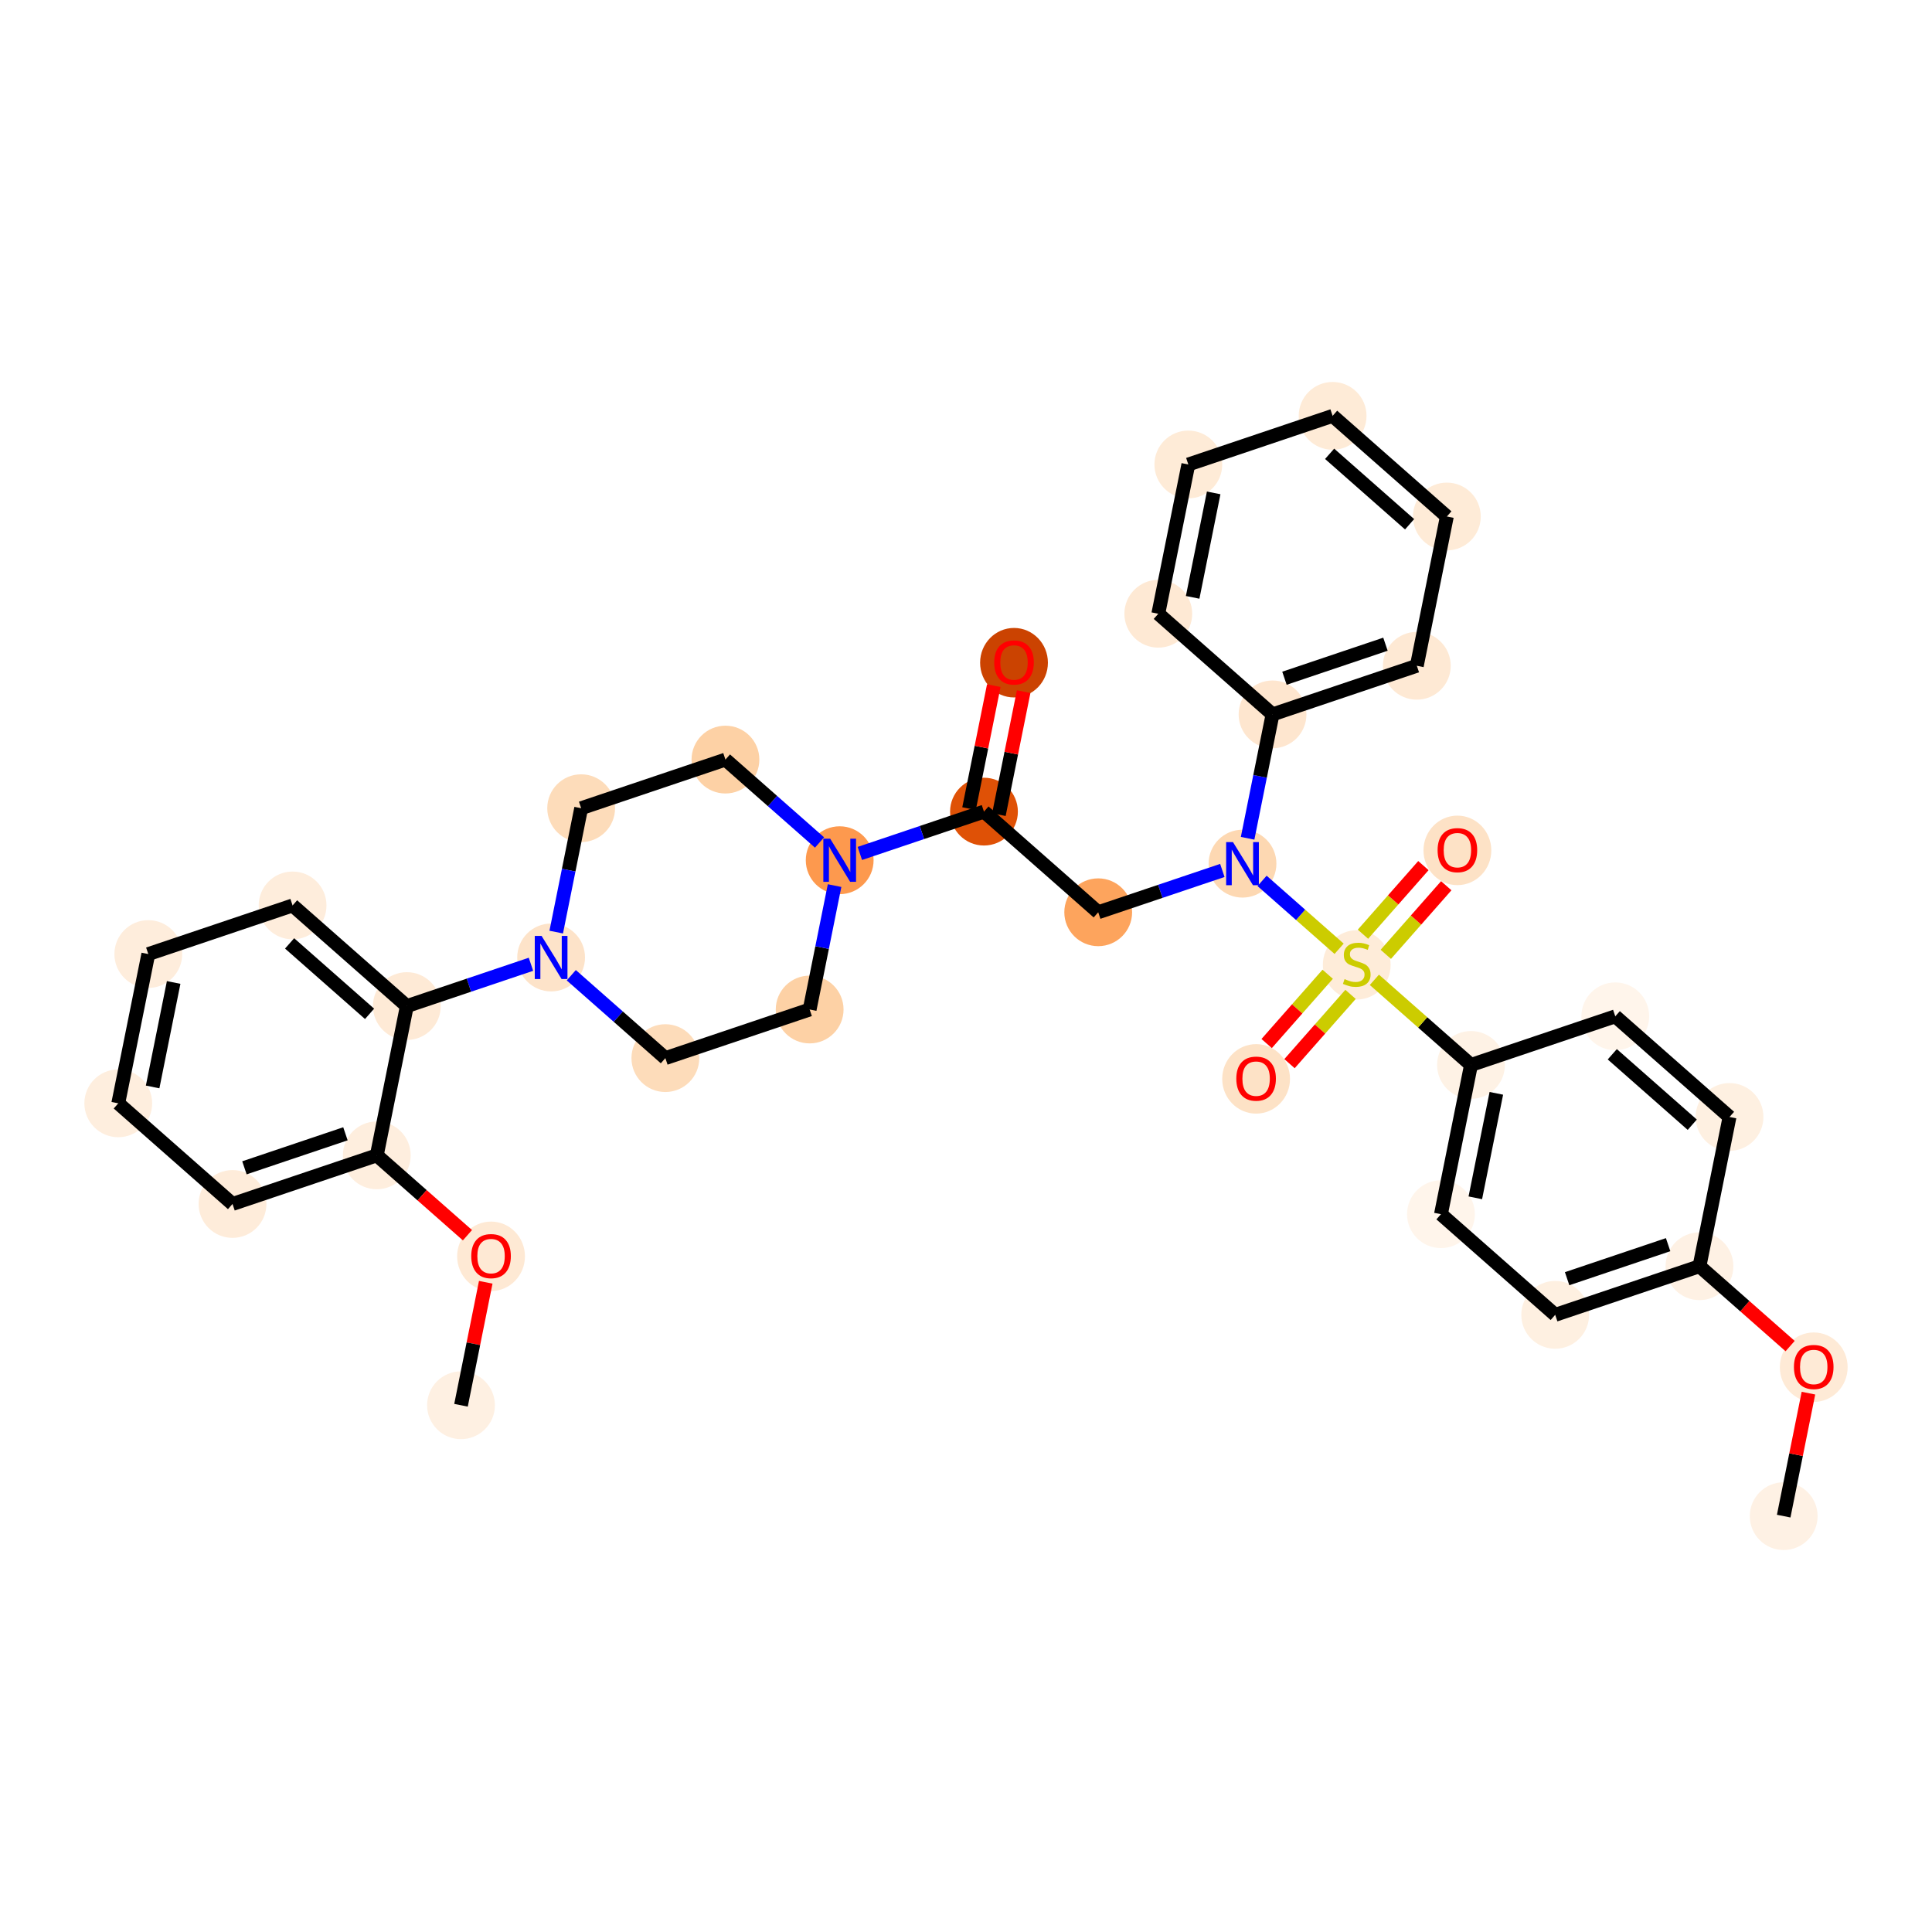 <?xml version='1.0' encoding='iso-8859-1'?>
<svg version='1.1' baseProfile='full'
              xmlns='http://www.w3.org/2000/svg'
                      xmlns:rdkit='http://www.rdkit.org/xml'
                      xmlns:xlink='http://www.w3.org/1999/xlink'
                  xml:space='preserve'
width='280px' height='280px' viewBox='0 0 280 280'>
<!-- END OF HEADER -->
<rect style='opacity:1.0;fill:#FFFFFF;stroke:none' width='280' height='280' x='0' y='0'> </rect>
<ellipse cx='258.506' cy='219.73' rx='4.413' ry='4.413'  style='fill:#FEF1E4;fill-rule:evenodd;stroke:#FEF1E4;stroke-width:1.0px;stroke-linecap:butt;stroke-linejoin:miter;stroke-opacity:1' />
<ellipse cx='262.86' cy='198.146' rx='4.413' ry='4.537'  style='fill:#FEEAD6;fill-rule:evenodd;stroke:#FEEAD6;stroke-width:1.0px;stroke-linecap:butt;stroke-linejoin:miter;stroke-opacity:1' />
<ellipse cx='246.302' cy='183.511' rx='4.413' ry='4.413'  style='fill:#FEF1E4;fill-rule:evenodd;stroke:#FEF1E4;stroke-width:1.0px;stroke-linecap:butt;stroke-linejoin:miter;stroke-opacity:1' />
<ellipse cx='225.391' cy='190.557' rx='4.413' ry='4.413'  style='fill:#FEF0E1;fill-rule:evenodd;stroke:#FEF0E1;stroke-width:1.0px;stroke-linecap:butt;stroke-linejoin:miter;stroke-opacity:1' />
<ellipse cx='208.834' cy='175.971' rx='4.413' ry='4.413'  style='fill:#FFF5EB;fill-rule:evenodd;stroke:#FFF5EB;stroke-width:1.0px;stroke-linecap:butt;stroke-linejoin:miter;stroke-opacity:1' />
<ellipse cx='213.187' cy='154.339' rx='4.413' ry='4.413'  style='fill:#FEF2E5;fill-rule:evenodd;stroke:#FEF2E5;stroke-width:1.0px;stroke-linecap:butt;stroke-linejoin:miter;stroke-opacity:1' />
<ellipse cx='196.63' cy='139.837' rx='4.413' ry='4.525'  style='fill:#FEECD9;fill-rule:evenodd;stroke:#FEECD9;stroke-width:1.0px;stroke-linecap:butt;stroke-linejoin:miter;stroke-opacity:1' />
<ellipse cx='211.216' cy='123.244' rx='4.413' ry='4.537'  style='fill:#FDE2C6;fill-rule:evenodd;stroke:#FDE2C6;stroke-width:1.0px;stroke-linecap:butt;stroke-linejoin:miter;stroke-opacity:1' />
<ellipse cx='182.044' cy='156.359' rx='4.413' ry='4.537'  style='fill:#FDE2C6;fill-rule:evenodd;stroke:#FDE2C6;stroke-width:1.0px;stroke-linecap:butt;stroke-linejoin:miter;stroke-opacity:1' />
<ellipse cx='180.073' cy='125.167' rx='4.413' ry='4.419'  style='fill:#FDD8B2;fill-rule:evenodd;stroke:#FDD8B2;stroke-width:1.0px;stroke-linecap:butt;stroke-linejoin:miter;stroke-opacity:1' />
<ellipse cx='159.162' cy='132.213' rx='4.413' ry='4.413'  style='fill:#FDA45D;fill-rule:evenodd;stroke:#FDA45D;stroke-width:1.0px;stroke-linecap:butt;stroke-linejoin:miter;stroke-opacity:1' />
<ellipse cx='142.605' cy='117.626' rx='4.413' ry='4.413'  style='fill:#DF5106;fill-rule:evenodd;stroke:#DF5106;stroke-width:1.0px;stroke-linecap:butt;stroke-linejoin:miter;stroke-opacity:1' />
<ellipse cx='146.958' cy='96.043' rx='4.413' ry='4.537'  style='fill:#CB4301;fill-rule:evenodd;stroke:#CB4301;stroke-width:1.0px;stroke-linecap:butt;stroke-linejoin:miter;stroke-opacity:1' />
<ellipse cx='121.694' cy='124.672' rx='4.413' ry='4.419'  style='fill:#FD994E;fill-rule:evenodd;stroke:#FD994E;stroke-width:1.0px;stroke-linecap:butt;stroke-linejoin:miter;stroke-opacity:1' />
<ellipse cx='105.137' cy='110.086' rx='4.413' ry='4.413'  style='fill:#FDD1A5;fill-rule:evenodd;stroke:#FDD1A5;stroke-width:1.0px;stroke-linecap:butt;stroke-linejoin:miter;stroke-opacity:1' />
<ellipse cx='84.226' cy='117.132' rx='4.413' ry='4.413'  style='fill:#FDDCBA;fill-rule:evenodd;stroke:#FDDCBA;stroke-width:1.0px;stroke-linecap:butt;stroke-linejoin:miter;stroke-opacity:1' />
<ellipse cx='79.873' cy='138.764' rx='4.413' ry='4.419'  style='fill:#FDE3C9;fill-rule:evenodd;stroke:#FDE3C9;stroke-width:1.0px;stroke-linecap:butt;stroke-linejoin:miter;stroke-opacity:1' />
<ellipse cx='58.962' cy='145.81' rx='4.413' ry='4.413'  style='fill:#FEEAD6;fill-rule:evenodd;stroke:#FEEAD6;stroke-width:1.0px;stroke-linecap:butt;stroke-linejoin:miter;stroke-opacity:1' />
<ellipse cx='42.404' cy='131.224' rx='4.413' ry='4.413'  style='fill:#FEEDDC;fill-rule:evenodd;stroke:#FEEDDC;stroke-width:1.0px;stroke-linecap:butt;stroke-linejoin:miter;stroke-opacity:1' />
<ellipse cx='21.494' cy='138.27' rx='4.413' ry='4.413'  style='fill:#FEEDDC;fill-rule:evenodd;stroke:#FEEDDC;stroke-width:1.0px;stroke-linecap:butt;stroke-linejoin:miter;stroke-opacity:1' />
<ellipse cx='17.14' cy='159.902' rx='4.413' ry='4.413'  style='fill:#FEEEDE;fill-rule:evenodd;stroke:#FEEEDE;stroke-width:1.0px;stroke-linecap:butt;stroke-linejoin:miter;stroke-opacity:1' />
<ellipse cx='33.698' cy='174.489' rx='4.413' ry='4.413'  style='fill:#FEECDA;fill-rule:evenodd;stroke:#FEECDA;stroke-width:1.0px;stroke-linecap:butt;stroke-linejoin:miter;stroke-opacity:1' />
<ellipse cx='54.608' cy='167.443' rx='4.413' ry='4.413'  style='fill:#FEEEDE;fill-rule:evenodd;stroke:#FEEEDE;stroke-width:1.0px;stroke-linecap:butt;stroke-linejoin:miter;stroke-opacity:1' />
<ellipse cx='71.166' cy='182.077' rx='4.413' ry='4.537'  style='fill:#FEE9D4;fill-rule:evenodd;stroke:#FEE9D4;stroke-width:1.0px;stroke-linecap:butt;stroke-linejoin:miter;stroke-opacity:1' />
<ellipse cx='66.812' cy='203.661' rx='4.413' ry='4.413'  style='fill:#FEF0E2;fill-rule:evenodd;stroke:#FEF0E2;stroke-width:1.0px;stroke-linecap:butt;stroke-linejoin:miter;stroke-opacity:1' />
<ellipse cx='96.43' cy='153.351' rx='4.413' ry='4.413'  style='fill:#FDDCBA;fill-rule:evenodd;stroke:#FDDCBA;stroke-width:1.0px;stroke-linecap:butt;stroke-linejoin:miter;stroke-opacity:1' />
<ellipse cx='117.341' cy='146.305' rx='4.413' ry='4.413'  style='fill:#FDD1A5;fill-rule:evenodd;stroke:#FDD1A5;stroke-width:1.0px;stroke-linecap:butt;stroke-linejoin:miter;stroke-opacity:1' />
<ellipse cx='184.426' cy='103.535' rx='4.413' ry='4.413'  style='fill:#FEE6CF;fill-rule:evenodd;stroke:#FEE6CF;stroke-width:1.0px;stroke-linecap:butt;stroke-linejoin:miter;stroke-opacity:1' />
<ellipse cx='205.337' cy='96.489' rx='4.413' ry='4.413'  style='fill:#FEE9D4;fill-rule:evenodd;stroke:#FEE9D4;stroke-width:1.0px;stroke-linecap:butt;stroke-linejoin:miter;stroke-opacity:1' />
<ellipse cx='209.69' cy='74.856' rx='4.413' ry='4.413'  style='fill:#FEEBD7;fill-rule:evenodd;stroke:#FEEBD7;stroke-width:1.0px;stroke-linecap:butt;stroke-linejoin:miter;stroke-opacity:1' />
<ellipse cx='193.133' cy='60.27' rx='4.413' ry='4.413'  style='fill:#FEEBD7;fill-rule:evenodd;stroke:#FEEBD7;stroke-width:1.0px;stroke-linecap:butt;stroke-linejoin:miter;stroke-opacity:1' />
<ellipse cx='172.222' cy='67.316' rx='4.413' ry='4.413'  style='fill:#FEEBD7;fill-rule:evenodd;stroke:#FEEBD7;stroke-width:1.0px;stroke-linecap:butt;stroke-linejoin:miter;stroke-opacity:1' />
<ellipse cx='167.869' cy='88.948' rx='4.413' ry='4.413'  style='fill:#FEE9D4;fill-rule:evenodd;stroke:#FEE9D4;stroke-width:1.0px;stroke-linecap:butt;stroke-linejoin:miter;stroke-opacity:1' />
<ellipse cx='234.098' cy='147.293' rx='4.413' ry='4.413'  style='fill:#FFF5EB;fill-rule:evenodd;stroke:#FFF5EB;stroke-width:1.0px;stroke-linecap:butt;stroke-linejoin:miter;stroke-opacity:1' />
<ellipse cx='250.656' cy='161.879' rx='4.413' ry='4.413'  style='fill:#FEF0E1;fill-rule:evenodd;stroke:#FEF0E1;stroke-width:1.0px;stroke-linecap:butt;stroke-linejoin:miter;stroke-opacity:1' />
<path class='bond-0 atom-0 atom-1' d='M 258.506,219.73 L 260.3,210.818' style='fill:none;fill-rule:evenodd;stroke:#000000;stroke-width:2.0px;stroke-linecap:butt;stroke-linejoin:miter;stroke-opacity:1' />
<path class='bond-0 atom-0 atom-1' d='M 260.3,210.818 L 262.093,201.906' style='fill:none;fill-rule:evenodd;stroke:#FF0000;stroke-width:2.0px;stroke-linecap:butt;stroke-linejoin:miter;stroke-opacity:1' />
<path class='bond-1 atom-1 atom-2' d='M 259.439,195.085 L 252.871,189.298' style='fill:none;fill-rule:evenodd;stroke:#FF0000;stroke-width:2.0px;stroke-linecap:butt;stroke-linejoin:miter;stroke-opacity:1' />
<path class='bond-1 atom-1 atom-2' d='M 252.871,189.298 L 246.302,183.511' style='fill:none;fill-rule:evenodd;stroke:#000000;stroke-width:2.0px;stroke-linecap:butt;stroke-linejoin:miter;stroke-opacity:1' />
<path class='bond-2 atom-2 atom-3' d='M 246.302,183.511 L 225.391,190.557' style='fill:none;fill-rule:evenodd;stroke:#000000;stroke-width:2.0px;stroke-linecap:butt;stroke-linejoin:miter;stroke-opacity:1' />
<path class='bond-2 atom-2 atom-3' d='M 241.756,180.386 L 227.119,185.318' style='fill:none;fill-rule:evenodd;stroke:#000000;stroke-width:2.0px;stroke-linecap:butt;stroke-linejoin:miter;stroke-opacity:1' />
<path class='bond-34 atom-34 atom-2' d='M 250.656,161.879 L 246.302,183.511' style='fill:none;fill-rule:evenodd;stroke:#000000;stroke-width:2.0px;stroke-linecap:butt;stroke-linejoin:miter;stroke-opacity:1' />
<path class='bond-3 atom-3 atom-4' d='M 225.391,190.557 L 208.834,175.971' style='fill:none;fill-rule:evenodd;stroke:#000000;stroke-width:2.0px;stroke-linecap:butt;stroke-linejoin:miter;stroke-opacity:1' />
<path class='bond-4 atom-4 atom-5' d='M 208.834,175.971 L 213.187,154.339' style='fill:none;fill-rule:evenodd;stroke:#000000;stroke-width:2.0px;stroke-linecap:butt;stroke-linejoin:miter;stroke-opacity:1' />
<path class='bond-4 atom-4 atom-5' d='M 213.814,173.597 L 216.861,158.455' style='fill:none;fill-rule:evenodd;stroke:#000000;stroke-width:2.0px;stroke-linecap:butt;stroke-linejoin:miter;stroke-opacity:1' />
<path class='bond-5 atom-5 atom-6' d='M 213.187,154.339 L 206.186,148.172' style='fill:none;fill-rule:evenodd;stroke:#000000;stroke-width:2.0px;stroke-linecap:butt;stroke-linejoin:miter;stroke-opacity:1' />
<path class='bond-5 atom-5 atom-6' d='M 206.186,148.172 L 199.185,142.004' style='fill:none;fill-rule:evenodd;stroke:#CCCC00;stroke-width:2.0px;stroke-linecap:butt;stroke-linejoin:miter;stroke-opacity:1' />
<path class='bond-32 atom-5 atom-33' d='M 213.187,154.339 L 234.098,147.293' style='fill:none;fill-rule:evenodd;stroke:#000000;stroke-width:2.0px;stroke-linecap:butt;stroke-linejoin:miter;stroke-opacity:1' />
<path class='bond-6 atom-6 atom-7' d='M 200.841,138.311 L 205.222,133.339' style='fill:none;fill-rule:evenodd;stroke:#CCCC00;stroke-width:2.0px;stroke-linecap:butt;stroke-linejoin:miter;stroke-opacity:1' />
<path class='bond-6 atom-6 atom-7' d='M 205.222,133.339 L 209.602,128.366' style='fill:none;fill-rule:evenodd;stroke:#FF0000;stroke-width:2.0px;stroke-linecap:butt;stroke-linejoin:miter;stroke-opacity:1' />
<path class='bond-6 atom-6 atom-7' d='M 197.53,135.394 L 201.91,130.421' style='fill:none;fill-rule:evenodd;stroke:#CCCC00;stroke-width:2.0px;stroke-linecap:butt;stroke-linejoin:miter;stroke-opacity:1' />
<path class='bond-6 atom-6 atom-7' d='M 201.91,130.421 L 206.291,125.449' style='fill:none;fill-rule:evenodd;stroke:#FF0000;stroke-width:2.0px;stroke-linecap:butt;stroke-linejoin:miter;stroke-opacity:1' />
<path class='bond-7 atom-6 atom-8' d='M 192.419,141.195 L 187.996,146.216' style='fill:none;fill-rule:evenodd;stroke:#CCCC00;stroke-width:2.0px;stroke-linecap:butt;stroke-linejoin:miter;stroke-opacity:1' />
<path class='bond-7 atom-6 atom-8' d='M 187.996,146.216 L 183.573,151.237' style='fill:none;fill-rule:evenodd;stroke:#FF0000;stroke-width:2.0px;stroke-linecap:butt;stroke-linejoin:miter;stroke-opacity:1' />
<path class='bond-7 atom-6 atom-8' d='M 195.731,144.112 L 191.307,149.133' style='fill:none;fill-rule:evenodd;stroke:#CCCC00;stroke-width:2.0px;stroke-linecap:butt;stroke-linejoin:miter;stroke-opacity:1' />
<path class='bond-7 atom-6 atom-8' d='M 191.307,149.133 L 186.884,154.154' style='fill:none;fill-rule:evenodd;stroke:#FF0000;stroke-width:2.0px;stroke-linecap:butt;stroke-linejoin:miter;stroke-opacity:1' />
<path class='bond-8 atom-6 atom-9' d='M 194.075,137.502 L 188.492,132.584' style='fill:none;fill-rule:evenodd;stroke:#CCCC00;stroke-width:2.0px;stroke-linecap:butt;stroke-linejoin:miter;stroke-opacity:1' />
<path class='bond-8 atom-6 atom-9' d='M 188.492,132.584 L 182.909,127.665' style='fill:none;fill-rule:evenodd;stroke:#0000FF;stroke-width:2.0px;stroke-linecap:butt;stroke-linejoin:miter;stroke-opacity:1' />
<path class='bond-9 atom-9 atom-10' d='M 177.151,126.151 L 168.157,129.182' style='fill:none;fill-rule:evenodd;stroke:#0000FF;stroke-width:2.0px;stroke-linecap:butt;stroke-linejoin:miter;stroke-opacity:1' />
<path class='bond-9 atom-9 atom-10' d='M 168.157,129.182 L 159.162,132.213' style='fill:none;fill-rule:evenodd;stroke:#000000;stroke-width:2.0px;stroke-linecap:butt;stroke-linejoin:miter;stroke-opacity:1' />
<path class='bond-26 atom-9 atom-27' d='M 180.813,121.491 L 182.619,112.513' style='fill:none;fill-rule:evenodd;stroke:#0000FF;stroke-width:2.0px;stroke-linecap:butt;stroke-linejoin:miter;stroke-opacity:1' />
<path class='bond-26 atom-9 atom-27' d='M 182.619,112.513 L 184.426,103.535' style='fill:none;fill-rule:evenodd;stroke:#000000;stroke-width:2.0px;stroke-linecap:butt;stroke-linejoin:miter;stroke-opacity:1' />
<path class='bond-10 atom-10 atom-11' d='M 159.162,132.213 L 142.605,117.626' style='fill:none;fill-rule:evenodd;stroke:#000000;stroke-width:2.0px;stroke-linecap:butt;stroke-linejoin:miter;stroke-opacity:1' />
<path class='bond-11 atom-11 atom-12' d='M 144.768,118.062 L 146.561,109.15' style='fill:none;fill-rule:evenodd;stroke:#000000;stroke-width:2.0px;stroke-linecap:butt;stroke-linejoin:miter;stroke-opacity:1' />
<path class='bond-11 atom-11 atom-12' d='M 146.561,109.15 L 148.355,100.238' style='fill:none;fill-rule:evenodd;stroke:#FF0000;stroke-width:2.0px;stroke-linecap:butt;stroke-linejoin:miter;stroke-opacity:1' />
<path class='bond-11 atom-11 atom-12' d='M 140.441,117.191 L 142.235,108.279' style='fill:none;fill-rule:evenodd;stroke:#000000;stroke-width:2.0px;stroke-linecap:butt;stroke-linejoin:miter;stroke-opacity:1' />
<path class='bond-11 atom-11 atom-12' d='M 142.235,108.279 L 144.028,99.368' style='fill:none;fill-rule:evenodd;stroke:#FF0000;stroke-width:2.0px;stroke-linecap:butt;stroke-linejoin:miter;stroke-opacity:1' />
<path class='bond-12 atom-11 atom-13' d='M 142.605,117.626 L 133.61,120.657' style='fill:none;fill-rule:evenodd;stroke:#000000;stroke-width:2.0px;stroke-linecap:butt;stroke-linejoin:miter;stroke-opacity:1' />
<path class='bond-12 atom-11 atom-13' d='M 133.61,120.657 L 124.615,123.688' style='fill:none;fill-rule:evenodd;stroke:#0000FF;stroke-width:2.0px;stroke-linecap:butt;stroke-linejoin:miter;stroke-opacity:1' />
<path class='bond-13 atom-13 atom-14' d='M 118.772,122.099 L 111.955,116.093' style='fill:none;fill-rule:evenodd;stroke:#0000FF;stroke-width:2.0px;stroke-linecap:butt;stroke-linejoin:miter;stroke-opacity:1' />
<path class='bond-13 atom-13 atom-14' d='M 111.955,116.093 L 105.137,110.086' style='fill:none;fill-rule:evenodd;stroke:#000000;stroke-width:2.0px;stroke-linecap:butt;stroke-linejoin:miter;stroke-opacity:1' />
<path class='bond-35 atom-26 atom-13' d='M 117.341,146.305 L 119.147,137.327' style='fill:none;fill-rule:evenodd;stroke:#000000;stroke-width:2.0px;stroke-linecap:butt;stroke-linejoin:miter;stroke-opacity:1' />
<path class='bond-35 atom-26 atom-13' d='M 119.147,137.327 L 120.954,128.349' style='fill:none;fill-rule:evenodd;stroke:#0000FF;stroke-width:2.0px;stroke-linecap:butt;stroke-linejoin:miter;stroke-opacity:1' />
<path class='bond-14 atom-14 atom-15' d='M 105.137,110.086 L 84.226,117.132' style='fill:none;fill-rule:evenodd;stroke:#000000;stroke-width:2.0px;stroke-linecap:butt;stroke-linejoin:miter;stroke-opacity:1' />
<path class='bond-15 atom-15 atom-16' d='M 84.226,117.132 L 82.419,126.11' style='fill:none;fill-rule:evenodd;stroke:#000000;stroke-width:2.0px;stroke-linecap:butt;stroke-linejoin:miter;stroke-opacity:1' />
<path class='bond-15 atom-15 atom-16' d='M 82.419,126.11 L 80.612,135.088' style='fill:none;fill-rule:evenodd;stroke:#0000FF;stroke-width:2.0px;stroke-linecap:butt;stroke-linejoin:miter;stroke-opacity:1' />
<path class='bond-16 atom-16 atom-17' d='M 76.951,139.749 L 67.956,142.78' style='fill:none;fill-rule:evenodd;stroke:#0000FF;stroke-width:2.0px;stroke-linecap:butt;stroke-linejoin:miter;stroke-opacity:1' />
<path class='bond-16 atom-16 atom-17' d='M 67.956,142.78 L 58.962,145.81' style='fill:none;fill-rule:evenodd;stroke:#000000;stroke-width:2.0px;stroke-linecap:butt;stroke-linejoin:miter;stroke-opacity:1' />
<path class='bond-24 atom-16 atom-25' d='M 82.794,141.338 L 89.612,147.344' style='fill:none;fill-rule:evenodd;stroke:#0000FF;stroke-width:2.0px;stroke-linecap:butt;stroke-linejoin:miter;stroke-opacity:1' />
<path class='bond-24 atom-16 atom-25' d='M 89.612,147.344 L 96.43,153.351' style='fill:none;fill-rule:evenodd;stroke:#000000;stroke-width:2.0px;stroke-linecap:butt;stroke-linejoin:miter;stroke-opacity:1' />
<path class='bond-17 atom-17 atom-18' d='M 58.962,145.81 L 42.404,131.224' style='fill:none;fill-rule:evenodd;stroke:#000000;stroke-width:2.0px;stroke-linecap:butt;stroke-linejoin:miter;stroke-opacity:1' />
<path class='bond-17 atom-17 atom-18' d='M 53.561,146.934 L 41.971,136.724' style='fill:none;fill-rule:evenodd;stroke:#000000;stroke-width:2.0px;stroke-linecap:butt;stroke-linejoin:miter;stroke-opacity:1' />
<path class='bond-37 atom-22 atom-17' d='M 54.608,167.443 L 58.962,145.81' style='fill:none;fill-rule:evenodd;stroke:#000000;stroke-width:2.0px;stroke-linecap:butt;stroke-linejoin:miter;stroke-opacity:1' />
<path class='bond-18 atom-18 atom-19' d='M 42.404,131.224 L 21.494,138.27' style='fill:none;fill-rule:evenodd;stroke:#000000;stroke-width:2.0px;stroke-linecap:butt;stroke-linejoin:miter;stroke-opacity:1' />
<path class='bond-19 atom-19 atom-20' d='M 21.494,138.27 L 17.14,159.902' style='fill:none;fill-rule:evenodd;stroke:#000000;stroke-width:2.0px;stroke-linecap:butt;stroke-linejoin:miter;stroke-opacity:1' />
<path class='bond-19 atom-19 atom-20' d='M 25.167,142.386 L 22.12,157.528' style='fill:none;fill-rule:evenodd;stroke:#000000;stroke-width:2.0px;stroke-linecap:butt;stroke-linejoin:miter;stroke-opacity:1' />
<path class='bond-20 atom-20 atom-21' d='M 17.14,159.902 L 33.698,174.489' style='fill:none;fill-rule:evenodd;stroke:#000000;stroke-width:2.0px;stroke-linecap:butt;stroke-linejoin:miter;stroke-opacity:1' />
<path class='bond-21 atom-21 atom-22' d='M 33.698,174.489 L 54.608,167.443' style='fill:none;fill-rule:evenodd;stroke:#000000;stroke-width:2.0px;stroke-linecap:butt;stroke-linejoin:miter;stroke-opacity:1' />
<path class='bond-21 atom-21 atom-22' d='M 35.425,169.25 L 50.063,164.317' style='fill:none;fill-rule:evenodd;stroke:#000000;stroke-width:2.0px;stroke-linecap:butt;stroke-linejoin:miter;stroke-opacity:1' />
<path class='bond-22 atom-22 atom-23' d='M 54.608,167.443 L 61.177,173.229' style='fill:none;fill-rule:evenodd;stroke:#000000;stroke-width:2.0px;stroke-linecap:butt;stroke-linejoin:miter;stroke-opacity:1' />
<path class='bond-22 atom-22 atom-23' d='M 61.177,173.229 L 67.746,179.016' style='fill:none;fill-rule:evenodd;stroke:#FF0000;stroke-width:2.0px;stroke-linecap:butt;stroke-linejoin:miter;stroke-opacity:1' />
<path class='bond-23 atom-23 atom-24' d='M 70.399,185.837 L 68.606,194.749' style='fill:none;fill-rule:evenodd;stroke:#FF0000;stroke-width:2.0px;stroke-linecap:butt;stroke-linejoin:miter;stroke-opacity:1' />
<path class='bond-23 atom-23 atom-24' d='M 68.606,194.749 L 66.812,203.661' style='fill:none;fill-rule:evenodd;stroke:#000000;stroke-width:2.0px;stroke-linecap:butt;stroke-linejoin:miter;stroke-opacity:1' />
<path class='bond-25 atom-25 atom-26' d='M 96.43,153.351 L 117.341,146.305' style='fill:none;fill-rule:evenodd;stroke:#000000;stroke-width:2.0px;stroke-linecap:butt;stroke-linejoin:miter;stroke-opacity:1' />
<path class='bond-27 atom-27 atom-28' d='M 184.426,103.535 L 205.337,96.489' style='fill:none;fill-rule:evenodd;stroke:#000000;stroke-width:2.0px;stroke-linecap:butt;stroke-linejoin:miter;stroke-opacity:1' />
<path class='bond-27 atom-27 atom-28' d='M 186.153,98.296 L 200.791,93.363' style='fill:none;fill-rule:evenodd;stroke:#000000;stroke-width:2.0px;stroke-linecap:butt;stroke-linejoin:miter;stroke-opacity:1' />
<path class='bond-36 atom-32 atom-27' d='M 167.869,88.948 L 184.426,103.535' style='fill:none;fill-rule:evenodd;stroke:#000000;stroke-width:2.0px;stroke-linecap:butt;stroke-linejoin:miter;stroke-opacity:1' />
<path class='bond-28 atom-28 atom-29' d='M 205.337,96.489 L 209.69,74.856' style='fill:none;fill-rule:evenodd;stroke:#000000;stroke-width:2.0px;stroke-linecap:butt;stroke-linejoin:miter;stroke-opacity:1' />
<path class='bond-29 atom-29 atom-30' d='M 209.69,74.856 L 193.133,60.27' style='fill:none;fill-rule:evenodd;stroke:#000000;stroke-width:2.0px;stroke-linecap:butt;stroke-linejoin:miter;stroke-opacity:1' />
<path class='bond-29 atom-29 atom-30' d='M 204.289,75.98 L 192.699,65.769' style='fill:none;fill-rule:evenodd;stroke:#000000;stroke-width:2.0px;stroke-linecap:butt;stroke-linejoin:miter;stroke-opacity:1' />
<path class='bond-30 atom-30 atom-31' d='M 193.133,60.27 L 172.222,67.316' style='fill:none;fill-rule:evenodd;stroke:#000000;stroke-width:2.0px;stroke-linecap:butt;stroke-linejoin:miter;stroke-opacity:1' />
<path class='bond-31 atom-31 atom-32' d='M 172.222,67.316 L 167.869,88.948' style='fill:none;fill-rule:evenodd;stroke:#000000;stroke-width:2.0px;stroke-linecap:butt;stroke-linejoin:miter;stroke-opacity:1' />
<path class='bond-31 atom-31 atom-32' d='M 175.895,71.432 L 172.848,86.574' style='fill:none;fill-rule:evenodd;stroke:#000000;stroke-width:2.0px;stroke-linecap:butt;stroke-linejoin:miter;stroke-opacity:1' />
<path class='bond-33 atom-33 atom-34' d='M 234.098,147.293 L 250.656,161.879' style='fill:none;fill-rule:evenodd;stroke:#000000;stroke-width:2.0px;stroke-linecap:butt;stroke-linejoin:miter;stroke-opacity:1' />
<path class='bond-33 atom-33 atom-34' d='M 233.665,152.793 L 245.255,163.003' style='fill:none;fill-rule:evenodd;stroke:#000000;stroke-width:2.0px;stroke-linecap:butt;stroke-linejoin:miter;stroke-opacity:1' />
<path  class='atom-1' d='M 259.991 198.115
Q 259.991 196.615, 260.732 195.776
Q 261.474 194.938, 262.86 194.938
Q 264.245 194.938, 264.987 195.776
Q 265.728 196.615, 265.728 198.115
Q 265.728 199.633, 264.978 200.498
Q 264.228 201.355, 262.86 201.355
Q 261.483 201.355, 260.732 200.498
Q 259.991 199.642, 259.991 198.115
M 262.86 200.649
Q 263.813 200.649, 264.325 200.013
Q 264.845 199.369, 264.845 198.115
Q 264.845 196.888, 264.325 196.271
Q 263.813 195.644, 262.86 195.644
Q 261.906 195.644, 261.386 196.262
Q 260.874 196.88, 260.874 198.115
Q 260.874 199.378, 261.386 200.013
Q 261.906 200.649, 262.86 200.649
' fill='#FF0000'/>
<path  class='atom-6' d='M 194.865 141.898
Q 194.935 141.924, 195.227 142.048
Q 195.518 142.171, 195.836 142.251
Q 196.162 142.321, 196.48 142.321
Q 197.071 142.321, 197.416 142.039
Q 197.76 141.748, 197.76 141.245
Q 197.76 140.9, 197.583 140.688
Q 197.416 140.477, 197.151 140.362
Q 196.886 140.247, 196.445 140.115
Q 195.889 139.947, 195.553 139.788
Q 195.227 139.629, 194.988 139.294
Q 194.759 138.959, 194.759 138.394
Q 194.759 137.608, 195.288 137.123
Q 195.827 136.637, 196.886 136.637
Q 197.61 136.637, 198.431 136.981
L 198.228 137.661
Q 197.477 137.352, 196.913 137.352
Q 196.304 137.352, 195.968 137.608
Q 195.633 137.855, 195.642 138.288
Q 195.642 138.623, 195.809 138.826
Q 195.986 139.029, 196.233 139.144
Q 196.489 139.259, 196.913 139.391
Q 197.477 139.568, 197.813 139.744
Q 198.148 139.921, 198.387 140.282
Q 198.634 140.636, 198.634 141.245
Q 198.634 142.11, 198.051 142.577
Q 197.477 143.036, 196.515 143.036
Q 195.959 143.036, 195.536 142.913
Q 195.121 142.798, 194.627 142.595
L 194.865 141.898
' fill='#CCCC00'/>
<path  class='atom-7' d='M 208.348 123.213
Q 208.348 121.713, 209.089 120.874
Q 209.831 120.036, 211.216 120.036
Q 212.602 120.036, 213.343 120.874
Q 214.085 121.713, 214.085 123.213
Q 214.085 124.731, 213.335 125.596
Q 212.584 126.452, 211.216 126.452
Q 209.839 126.452, 209.089 125.596
Q 208.348 124.74, 208.348 123.213
M 211.216 125.746
Q 212.17 125.746, 212.681 125.111
Q 213.202 124.467, 213.202 123.213
Q 213.202 121.986, 212.681 121.368
Q 212.17 120.742, 211.216 120.742
Q 210.263 120.742, 209.742 121.36
Q 209.23 121.977, 209.23 123.213
Q 209.23 124.475, 209.742 125.111
Q 210.263 125.746, 211.216 125.746
' fill='#FF0000'/>
<path  class='atom-8' d='M 179.175 156.328
Q 179.175 154.827, 179.917 153.989
Q 180.658 153.15, 182.044 153.15
Q 183.43 153.15, 184.171 153.989
Q 184.912 154.827, 184.912 156.328
Q 184.912 157.846, 184.162 158.711
Q 183.412 159.567, 182.044 159.567
Q 180.667 159.567, 179.917 158.711
Q 179.175 157.855, 179.175 156.328
M 182.044 158.861
Q 182.997 158.861, 183.509 158.226
Q 184.03 157.581, 184.03 156.328
Q 184.03 155.101, 183.509 154.483
Q 182.997 153.857, 182.044 153.857
Q 181.091 153.857, 180.57 154.474
Q 180.058 155.092, 180.058 156.328
Q 180.058 157.59, 180.57 158.226
Q 181.091 158.861, 182.044 158.861
' fill='#FF0000'/>
<path  class='atom-9' d='M 178.691 122.042
L 180.739 125.352
Q 180.942 125.679, 181.269 126.27
Q 181.595 126.861, 181.613 126.897
L 181.613 122.042
L 182.443 122.042
L 182.443 128.291
L 181.586 128.291
L 179.389 124.672
Q 179.133 124.249, 178.859 123.763
Q 178.594 123.278, 178.515 123.128
L 178.515 128.291
L 177.703 128.291
L 177.703 122.042
L 178.691 122.042
' fill='#0000FF'/>
<path  class='atom-12' d='M 144.089 96.012
Q 144.089 94.511, 144.831 93.673
Q 145.572 92.835, 146.958 92.835
Q 148.344 92.835, 149.085 93.673
Q 149.827 94.511, 149.827 96.012
Q 149.827 97.53, 149.076 98.395
Q 148.326 99.251, 146.958 99.251
Q 145.581 99.251, 144.831 98.395
Q 144.089 97.539, 144.089 96.012
M 146.958 98.545
Q 147.911 98.545, 148.423 97.91
Q 148.944 97.265, 148.944 96.012
Q 148.944 94.785, 148.423 94.167
Q 147.911 93.541, 146.958 93.541
Q 146.005 93.541, 145.484 94.158
Q 144.972 94.776, 144.972 96.012
Q 144.972 97.274, 145.484 97.91
Q 146.005 98.545, 146.958 98.545
' fill='#FF0000'/>
<path  class='atom-13' d='M 120.313 121.548
L 122.36 124.858
Q 122.563 125.184, 122.89 125.776
Q 123.217 126.367, 123.234 126.402
L 123.234 121.548
L 124.064 121.548
L 124.064 127.797
L 123.208 127.797
L 121.01 124.178
Q 120.754 123.755, 120.48 123.269
Q 120.216 122.784, 120.136 122.634
L 120.136 127.797
L 119.324 127.797
L 119.324 121.548
L 120.313 121.548
' fill='#0000FF'/>
<path  class='atom-16' d='M 78.491 135.64
L 80.539 138.95
Q 80.742 139.276, 81.069 139.868
Q 81.395 140.459, 81.413 140.494
L 81.413 135.64
L 82.242 135.64
L 82.242 141.889
L 81.386 141.889
L 79.189 138.27
Q 78.933 137.847, 78.659 137.361
Q 78.394 136.876, 78.315 136.726
L 78.315 141.889
L 77.503 141.889
L 77.503 135.64
L 78.491 135.64
' fill='#0000FF'/>
<path  class='atom-23' d='M 68.297 182.047
Q 68.297 180.546, 69.039 179.708
Q 69.78 178.869, 71.166 178.869
Q 72.552 178.869, 73.293 179.708
Q 74.034 180.546, 74.034 182.047
Q 74.034 183.565, 73.284 184.43
Q 72.534 185.286, 71.166 185.286
Q 69.789 185.286, 69.039 184.43
Q 68.297 183.574, 68.297 182.047
M 71.166 184.58
Q 72.119 184.58, 72.631 183.944
Q 73.152 183.3, 73.152 182.047
Q 73.152 180.82, 72.631 180.202
Q 72.119 179.575, 71.166 179.575
Q 70.213 179.575, 69.692 180.193
Q 69.18 180.811, 69.18 182.047
Q 69.18 183.309, 69.692 183.944
Q 70.213 184.58, 71.166 184.58
' fill='#FF0000'/>
</svg>
